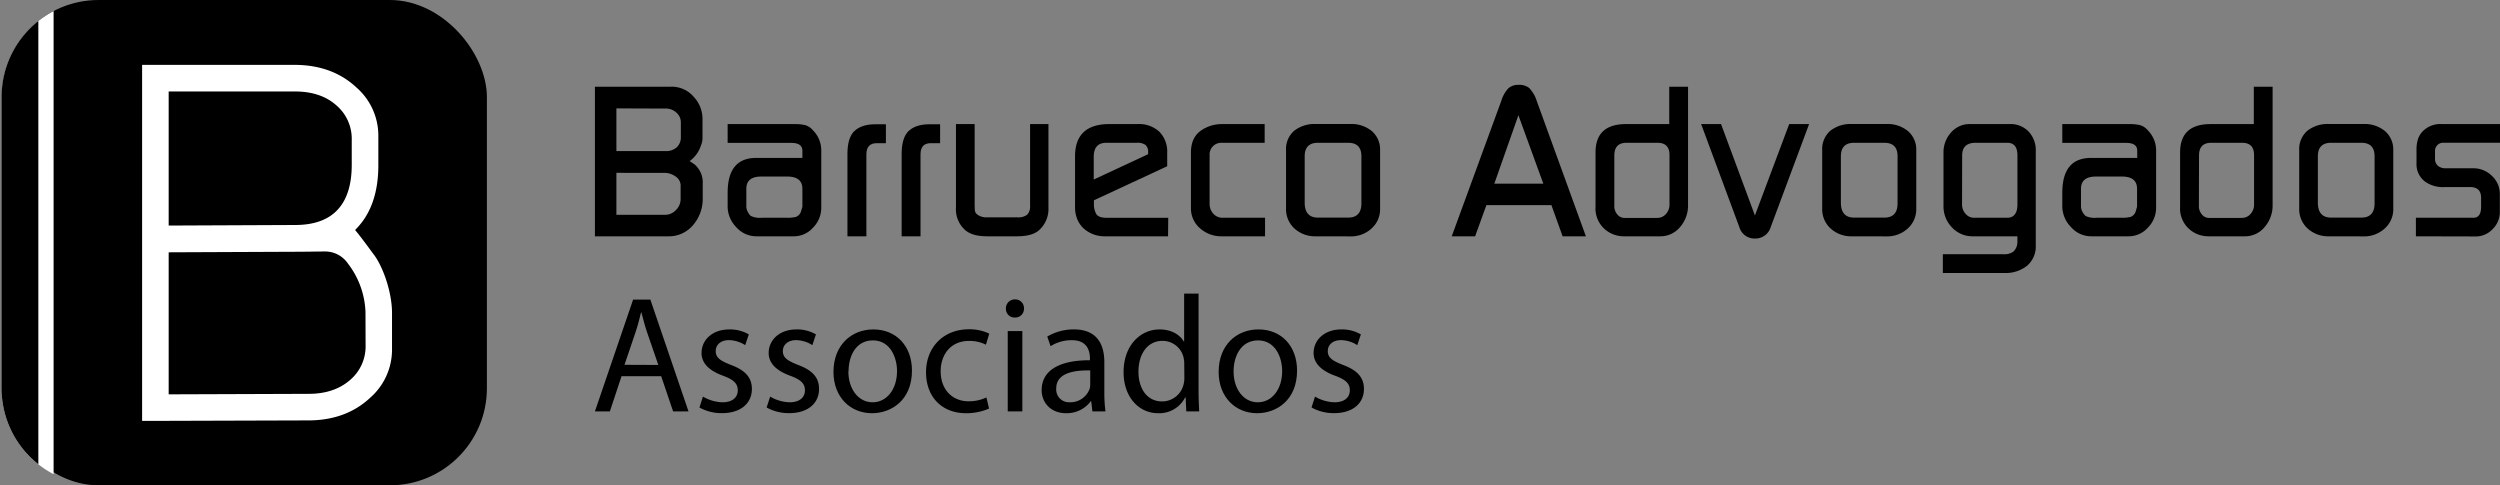 <svg id="Layer_1" data-name="Layer 1" xmlns="http://www.w3.org/2000/svg" viewBox="0 0 698.25 135.55"><rect x="0" y="0" width="698.25" height="135.55" fill="#808080" stroke="none"/><defs><style>.cls-1{fill:#fff;}</style></defs><title>logo-ba-preto</title><rect x="0.44" width="135.55" height="135.55" rx="27.11"/><path class="cls-1" d="M104.19,70.81c-.2-.24-3.31-4.58-5-6.55L99.4,64c4.16-4.17,6.27-10.17,6.27-17.82V37.89a17.84,17.84,0,0,0-6.1-13.44c-4.48-4.2-10.29-6.33-17.28-6.33H39.69v99.42l7.42,0,39-.12c7,0,12.8-2.13,17.28-6.33a17.84,17.84,0,0,0,6.1-13.44V87C109.35,81,106.75,74,104.19,70.81ZM47.11,25.55H82.43c4.76,0,8.65,1.3,11.53,3.89a12.24,12.24,0,0,1,4.28,9.62v7c0,5.52-1.33,9.76-4,12.58s-6.59,4.2-11.85,4.2L47.11,63Zm55,70.91a12.26,12.26,0,0,1-4.29,9.63C94.91,108.67,91,110,86.26,110l-39.15.14V70.47l34.64-.15c4.16,0,6.41-.08,9.28-.08a7.69,7.69,0,0,1,6.13,3.35,23.58,23.58,0,0,1,4.92,13.47Z"/><polygon class="cls-1" points="47.11 117.52 47.11 117.54 39.69 117.54 47.11 117.52"/><path class="cls-1" d="M.44,27.11v81.33a27.08,27.08,0,0,0,14.53,24V3.1A27.08,27.08,0,0,0,.44,27.11Z"/><path d="M.44,27.11v81.33a27,27,0,0,0,10.27,21.23V5.87A27.06,27.06,0,0,0,.44,27.11Z"/><path d="M166.16,66V24.22h21.17a8.07,8.07,0,0,1,6.44,2.84,9,9,0,0,1,2.44,6v5a10.31,10.31,0,0,1-.06,1.3,6.6,6.6,0,0,1-.41,1.37A8.65,8.65,0,0,1,192.61,45l1.39.93a6.58,6.58,0,0,1,2.27,5.39v4a11.16,11.16,0,0,1-2.76,7.62A8.75,8.75,0,0,1,186.64,66Zm6-35.73V42.2H186a4.34,4.34,0,0,0,3-1.05,3.77,3.77,0,0,0,1.16-2.95v-4a3.58,3.58,0,0,0-1.25-2.75,4.27,4.27,0,0,0-3-1.13Zm0,18V60h13.63a4.12,4.12,0,0,0,3-1.34,4.27,4.27,0,0,0,1.31-3.07V51.59a3.16,3.16,0,0,0-1.51-2.37,5.35,5.35,0,0,0-2.73-.93Z"/><path d="M203.23,34.66h18.56a12.75,12.75,0,0,1,3.1.29,4.41,4.41,0,0,1,2.17,1.45,7.9,7.9,0,0,1,2.32,5.51V58a7.88,7.88,0,0,1-2.29,5.57A7.15,7.15,0,0,1,221.73,66h-10.5a7.46,7.46,0,0,1-5.6-2.56,8.29,8.29,0,0,1-2.4-5.85V53.86q0-9.75,7.94-9.75h12.94v-2c0-1.47-1.05-2.2-3.14-2.2H203.23Zm6.43,25.63a5.82,5.82,0,0,0,3.08.53h7.07a9.56,9.56,0,0,0,2.5-.24,2.42,2.42,0,0,0,1.39-1.45l.41-1.39v-5c0-2.29-1.42-3.43-4.24-3.43h-7.25q-4.17,0-4.17,3.43v5a3.2,3.2,0,0,0,.31,1.25A4.46,4.46,0,0,0,209.66,60.29Z"/><path d="M236.69,66V43q0-4.29,1.74-6.2c1.35-1.4,3.35-2.09,6-2.09h3v5.28h-2.55q-2.9,0-2.9,3.13V66Z"/><path d="M251.83,66V43q0-4.29,1.74-6.2c1.35-1.4,3.34-2.09,6-2.09h3v5.28H260c-1.94,0-2.9,1-2.9,3.13V66Z"/><path d="M292.83,34.66V58a7.94,7.94,0,0,1-2.72,6.38C288.79,65.49,286.76,66,284,66h-8.3c-2.66,0-4.68-.55-6-1.63A7.71,7.71,0,0,1,267,58V34.66h5.22V57.34l.05,1.45a1.92,1.92,0,0,0,.64,1.1,4.24,4.24,0,0,0,2.84.81h8.36a4.14,4.14,0,0,0,2.78-.73,3.43,3.43,0,0,0,.81-2.63V34.66Z"/><path d="M326.24,66H308.78a8.74,8.74,0,0,1-6.2-2.27,7.47,7.47,0,0,1-1.74-2.61,9.07,9.07,0,0,1-.58-3.42v-14q0-9.06,9.63-9.05h7.77a8.41,8.41,0,0,1,6.12,2.11A7.94,7.94,0,0,1,326,42.72v3.71l-20.47,9.51V57a5.54,5.54,0,0,0,.61,2.69c.4.76,1.38,1.14,2.93,1.14h17.22ZM305.48,43.82v6.32l15.19-7.07v-.52a2.56,2.56,0,0,0-.72-2.06,3.87,3.87,0,0,0-2.47-.61H309Q305.48,39.88,305.48,43.82Z"/><path d="M353.33,66h-12a8.88,8.88,0,0,1-6.2-2.27,7.31,7.31,0,0,1-2.5-5.68V42.6q0-4.23,2.9-6.2a10.12,10.12,0,0,1,5.74-1.74h11.95v5.22H341.26a3.27,3.27,0,0,0-3.42,3.42V56.93a4.14,4.14,0,0,0,1.05,2.78,3.47,3.47,0,0,0,2.55,1.11h11.89Z"/><path d="M367.54,66a8.51,8.51,0,0,1-6-2.18,7.3,7.3,0,0,1-2.35-5.6V42a6.8,6.8,0,0,1,2.24-5.45,9.13,9.13,0,0,1,6.12-1.91h9.57a8.86,8.86,0,0,1,6.06,2A6.78,6.78,0,0,1,385.46,42v16.3a7.18,7.18,0,0,1-2.38,5.51,8.44,8.44,0,0,1-6,2.21Zm-3.14-9.4c0,2.78,1.24,4.18,3.72,4.18h8.41q3.71,0,3.71-4V43.65c0-2.52-1.24-3.77-3.71-3.77h-8.41c-2.48,0-3.72,1.25-3.72,3.77Z"/><path d="M405.47,66l13.86-37.88a9.1,9.1,0,0,1,1.91-3.42,4.12,4.12,0,0,1,2.85-1,4.47,4.47,0,0,1,3,.87,8.91,8.91,0,0,1,2.09,3.54L442.94,66h-6.5l-3.13-8.7H415.15L412,66Zm18.62-33.82L417.36,51.3h13.69Z"/><path d="M471.47,24.22v33a9.1,9.1,0,0,1-2.26,6.23A7.05,7.05,0,0,1,463.7,66H453.43a8,8,0,0,1-5.8-2.56,7.7,7.7,0,0,1-2-5.68V42.6q0-7.93,8.47-7.94h12.12V24.22ZM450.88,57.51a3.51,3.51,0,0,0,.81,2.35,2.5,2.5,0,0,0,2,1h9.16a3.17,3.17,0,0,0,2.44-1.08,3.84,3.84,0,0,0,1-2.69V43.3q0-3.42-3.36-3.42H454.3q-3.42,0-3.42,3.54Z"/><path d="M475.13,34.66h5.56l9.46,25.52,9.57-25.52h5.56L494.56,63.43a4.45,4.45,0,0,1-4.41,3.19,4.39,4.39,0,0,1-4.35-3.19Z"/><path d="M517.29,66a8.47,8.47,0,0,1-6-2.18,7.26,7.26,0,0,1-2.35-5.6V42a6.8,6.8,0,0,1,2.23-5.45,9.13,9.13,0,0,1,6.12-1.91h9.57a8.86,8.86,0,0,1,6.06,2A6.74,6.74,0,0,1,535.21,42v16.3a7.2,7.2,0,0,1-2.37,5.51,8.47,8.47,0,0,1-6,2.21Zm-3.13-9.4c0,2.78,1.24,4.18,3.71,4.18h8.41c2.48,0,3.71-1.32,3.71-4V43.65c0-2.52-1.23-3.77-3.71-3.77h-8.41c-2.47,0-3.71,1.25-3.71,3.77Z"/><path d="M542.64,76.24V71h16.87a4.35,4.35,0,0,0,2.79-.69,3.73,3.73,0,0,0,1.16-2.9V66H551a7.76,7.76,0,0,1-5.8-2.47,8.37,8.37,0,0,1-2.38-6.06V42.72A8.22,8.22,0,0,1,544.93,37a6.83,6.83,0,0,1,5.3-2.35h11.08a7,7,0,0,1,5.28,2.09,7.64,7.64,0,0,1,2,5.56V68.53a7.06,7.06,0,0,1-2.38,5.65,9.54,9.54,0,0,1-6.49,2.06ZM548,57.05a3.87,3.87,0,0,0,1,2.69,3.08,3.08,0,0,0,2.4,1.08h9.17q2.9,0,2.9-3.77V43.42q0-3.54-2.84-3.54H551.8q-3.76,0-3.77,3.54Z"/><path d="M576,34.66H594.6a12.78,12.78,0,0,1,3.11.29,4.41,4.41,0,0,1,2.17,1.45,7.9,7.9,0,0,1,2.32,5.51V58a7.88,7.88,0,0,1-2.29,5.57A7.17,7.17,0,0,1,594.55,66h-10.5a7.45,7.45,0,0,1-5.6-2.56A8.3,8.3,0,0,1,576,57.63V53.86q0-9.75,8-9.75h12.93v-2c0-1.47-1-2.2-3.13-2.2H576Zm6.44,25.63a5.82,5.82,0,0,0,3.08.53h7.07a9.61,9.61,0,0,0,2.5-.24,2.42,2.42,0,0,0,1.39-1.45l.4-1.39v-5q0-3.44-4.23-3.43h-7.25c-2.78,0-4.18,1.14-4.18,3.43v5a3.24,3.24,0,0,0,.32,1.25A4.1,4.1,0,0,0,582.48,60.29Z"/><path d="M634.74,24.22v33a9.15,9.15,0,0,1-2.26,6.23A7.05,7.05,0,0,1,627,66H616.7a8,8,0,0,1-5.8-2.56,7.7,7.7,0,0,1-2-5.68V42.6q0-7.93,8.47-7.94h12.12V24.22ZM614.15,57.51a3.51,3.51,0,0,0,.81,2.35,2.49,2.49,0,0,0,2,1h9.17a3.15,3.15,0,0,0,2.43-1.08,3.8,3.8,0,0,0,1-2.69V43.3q0-3.42-3.36-3.42h-8.59q-3.42,0-3.42,3.54Z"/><path d="M650.52,66a8.51,8.51,0,0,1-6-2.18,7.3,7.3,0,0,1-2.35-5.6V42a6.8,6.8,0,0,1,2.24-5.45,9.1,9.1,0,0,1,6.12-1.91h9.57a8.86,8.86,0,0,1,6.06,2A6.78,6.78,0,0,1,668.44,42v16.3a7.18,7.18,0,0,1-2.38,5.51,8.46,8.46,0,0,1-6,2.21Zm-3.14-9.4c0,2.78,1.24,4.18,3.72,4.18h8.41q3.71,0,3.71-4V43.65c0-2.52-1.24-3.77-3.71-3.77H651.1c-2.48,0-3.72,1.25-3.72,3.77Z"/><path d="M674.76,66V60.82h16.06c1.44,0,2.15-1,2.15-3.14V55.25q0-3-3.07-3h-7.08a8.57,8.57,0,0,1-5.39-1.45,6,6,0,0,1-2.5-5.05V41.85a9.77,9.77,0,0,1,.41-3,5.73,5.73,0,0,1,1.45-2.29,6.8,6.8,0,0,1,5.1-1.91h16.36v5.22H682.36a2.21,2.21,0,0,0-1.6.66,2.28,2.28,0,0,0-.66,1.66v2.26a2.54,2.54,0,0,0,.81,1.86A3.24,3.24,0,0,0,683,47h7.78A7.29,7.29,0,0,1,696,49.13a6.84,6.84,0,0,1,2.2,5.13v4.93a6.64,6.64,0,0,1-2,4.79,6.41,6.41,0,0,1-4.7,2.06Z"/><path d="M173.59,105.08l-3.25,9.82h-4.18l10.67-31.23h4.81L192.3,114.9H188l-3.33-9.82Zm10.28-3.15-3.1-9c-.69-2-1.16-3.89-1.63-5.69h-.09c-.46,1.8-.92,3.75-1.58,5.65l-3.05,9Z"/><path d="M196.33,110.77a11.41,11.41,0,0,0,5.42,1.59c2.92,0,4.31-1.45,4.31-3.34s-1.16-3-4.12-4.08c-4.08-1.48-6-3.66-6-6.34,0-3.63,3-6.59,7.74-6.59a10.35,10.35,0,0,1,5.46,1.39l-1,3A8.71,8.71,0,0,0,203.6,95c-2.41,0-3.7,1.39-3.7,3.06,0,1.85,1.29,2.69,4.21,3.85,3.85,1.43,5.89,3.38,5.89,6.72,0,4-3.1,6.76-8.34,6.76a12.68,12.68,0,0,1-6.31-1.58Z"/><path d="M215.1,110.77a11.37,11.37,0,0,0,5.41,1.59c2.93,0,4.31-1.45,4.31-3.34s-1.16-3-4.13-4.08c-4.07-1.48-6-3.66-6-6.34,0-3.63,3-6.59,7.74-6.59a10.35,10.35,0,0,1,5.46,1.39l-1,3A8.63,8.63,0,0,0,222.37,95c-2.41,0-3.72,1.39-3.72,3.06,0,1.85,1.31,2.69,4.22,3.85,3.85,1.43,5.89,3.38,5.89,6.72,0,4-3.1,6.76-8.34,6.76a12.64,12.64,0,0,1-6.3-1.58Z"/><path d="M254.71,103.5c0,8.3-5.79,11.91-11.17,11.91-6,0-10.75-4.45-10.75-11.54,0-7.46,5-11.86,11.12-11.86C250.35,92,254.71,96.69,254.71,103.5Zm-17.76.24c0,4.91,2.79,8.62,6.77,8.62s6.82-3.67,6.82-8.72c0-3.8-1.9-8.57-6.73-8.57S237,99.52,237,103.74Z"/><path d="M276.24,114.11a15.86,15.86,0,0,1-6.44,1.3c-6.76,0-11.16-4.59-11.16-11.44s4.73-12,12-12a12.78,12.78,0,0,1,5.66,1.21l-.93,3.1a10,10,0,0,0-4.73-1.06c-5.13,0-7.91,3.84-7.91,8.48,0,5.19,3.33,8.38,7.78,8.38a11.63,11.63,0,0,0,5-1.07Z"/><path d="M286,86.18a2.43,2.43,0,0,1-2.59,2.5,2.39,2.39,0,0,1-2.46-2.5,2.49,2.49,0,0,1,2.56-2.56A2.44,2.44,0,0,1,286,86.18Zm-4.54,28.72V92.47h4.08V114.9Z"/><path d="M308.44,109.52a39.61,39.61,0,0,0,.32,5.38h-3.65l-.33-2.82h-.14a8.37,8.37,0,0,1-6.85,3.33c-4.54,0-6.86-3.2-6.86-6.44,0-5.42,4.82-8.39,13.49-8.35v-.46c0-1.8-.51-5.19-5.1-5.14a10.87,10.87,0,0,0-5.89,1.67L292.5,94A14.54,14.54,0,0,1,299.92,92c6.86,0,8.52,4.68,8.52,9.13Zm-3.94-6.06c-4.45-.1-9.49.69-9.49,5a3.57,3.57,0,0,0,3.8,3.89,5.7,5.7,0,0,0,5.52-3.74,4.89,4.89,0,0,0,.17-1.3Z"/><path d="M334.76,82v27.1c0,2,.09,4.27.18,5.8h-3.61l-.18-3.89H331a8.08,8.08,0,0,1-7.55,4.4c-5.42,0-9.63-4.59-9.63-11.4-.05-7.46,4.63-12,10.05-12,3.48,0,5.75,1.62,6.77,3.38h.09V82Zm-4,19.61a7.28,7.28,0,0,0-.19-1.73,6,6,0,0,0-5.88-4.68c-4.22,0-6.72,3.71-6.72,8.63,0,4.54,2.27,8.29,6.63,8.29a6.17,6.17,0,0,0,6-4.87,7,7,0,0,0,.19-1.75Z"/><path d="M362.27,103.5c0,8.3-5.79,11.91-11.16,11.91-6,0-10.74-4.45-10.74-11.54,0-7.46,4.95-11.86,11.11-11.86C357.93,92,362.27,96.69,362.27,103.5Zm-17.73.24c0,4.91,2.77,8.62,6.76,8.62s6.81-3.67,6.81-8.72c0-3.8-1.9-8.57-6.72-8.57S344.54,99.52,344.54,103.74Z"/><path d="M367.28,110.77a11.41,11.41,0,0,0,5.42,1.59c2.92,0,4.31-1.45,4.31-3.34s-1.16-3-4.12-4.08c-4.08-1.48-6-3.66-6-6.34,0-3.63,3-6.59,7.73-6.59a10.38,10.38,0,0,1,5.47,1.39l-1,3A8.57,8.57,0,0,0,374.55,95c-2.41,0-3.7,1.39-3.7,3.06,0,1.85,1.29,2.69,4.22,3.85,3.84,1.43,5.88,3.38,5.88,6.72,0,4-3.1,6.76-8.34,6.76a12.64,12.64,0,0,1-6.3-1.58Z"/></svg>